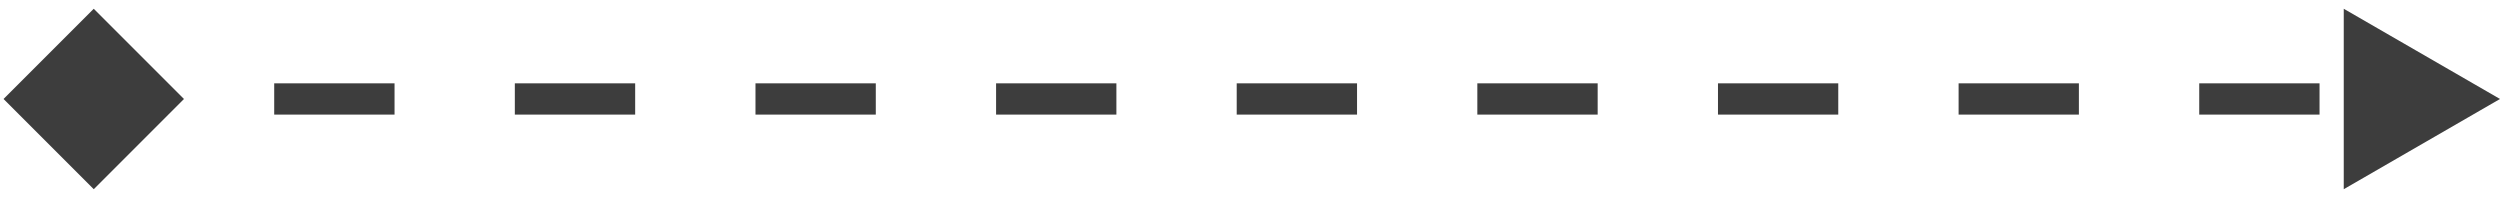 <svg width="120" height="10" viewBox="0 0 120 10" fill="none" xmlns="http://www.w3.org/2000/svg">
<path d="M0.17 4.751L4.5 9.082L8.83 4.751L4.5 0.421L0.17 4.751ZM120 4.751L112.5 0.421V9.082L120 4.751ZM4.5 5.501H7.388V4.001H4.5V5.501ZM13.162 5.501H18.938V4.001H13.162V5.501ZM24.712 5.501H30.488V4.001H24.712V5.501ZM36.263 5.501H42.038V4.001H36.263V5.501ZM47.812 5.501H53.587V4.001H47.812V5.501ZM59.362 5.501H65.138V4.001H59.362V5.501ZM70.912 5.501H76.688V4.001H70.912V5.501ZM82.463 5.501H88.237V4.001H82.463V5.501ZM94.013 5.501H99.787V4.001H94.013V5.501ZM105.563 5.501H111.338V4.001H105.563V5.501Z" fill="#3D3D3D"/>
</svg>
